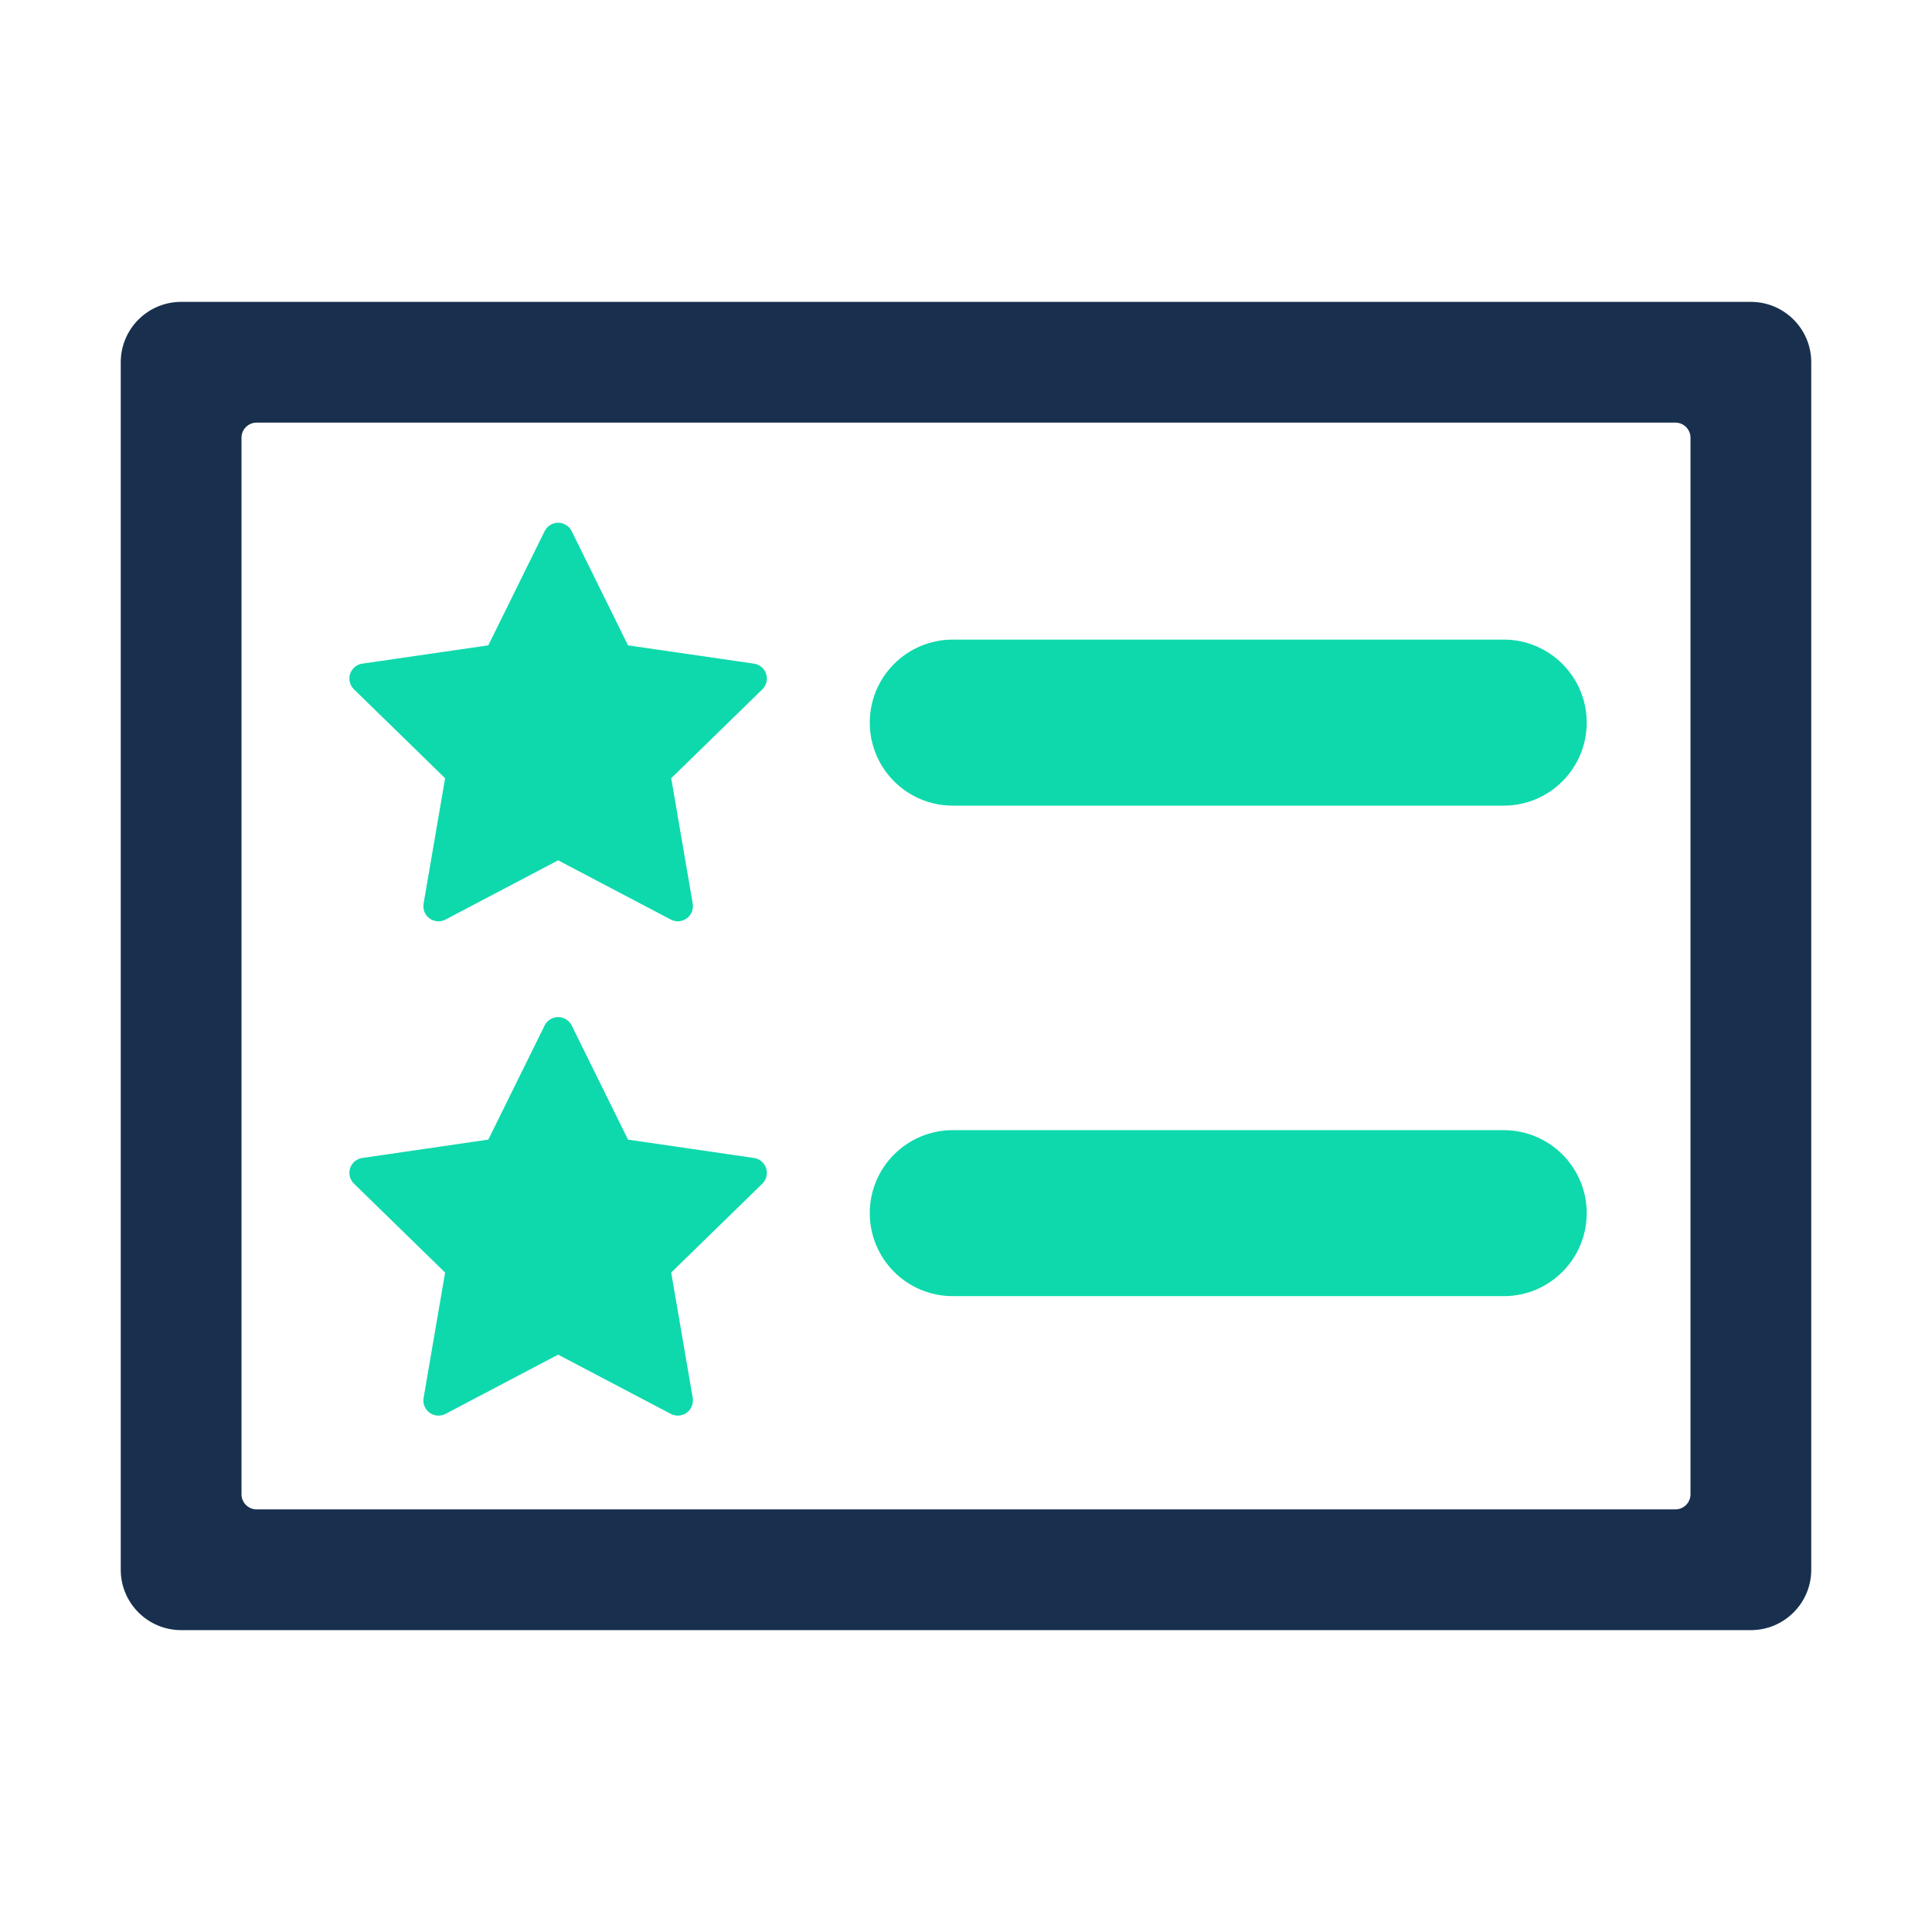 <?xml version="1.0" encoding="UTF-8"?>
<svg width="36px" height="36px" viewBox="0 0 36 36" version="1.1" xmlns="http://www.w3.org/2000/svg" xmlns:xlink="http://www.w3.org/1999/xlink">
    <title>推荐</title>
    <g id="页面-1" stroke="none" stroke-width="1" fill="none" fill-rule="evenodd">
        <g id="详情" transform="translate(-359, -3641)" fill-rule="nonzero">
            <g id="编组-67" transform="translate(335, 3641)">
                <g id="推荐" transform="translate(24, 0)">
                    <rect id="矩形" fill="#000000" opacity="0" x="0" y="0" width="36" height="36"></rect>
                    <path d="M3.375,5.625 L32.625,5.625 C33.246,5.625 33.75,6.129 33.75,6.75 L33.75,29.25 C33.75,29.871 33.246,30.375 32.625,30.375 L3.375,30.375 C2.754,30.375 2.25,29.871 2.25,29.25 L2.25,6.75 C2.25,6.129 2.754,5.625 3.375,5.625 Z M4.781,7.875 C4.626,7.875 4.5,8.001 4.5,8.156 L4.5,27.844 C4.5,27.999 4.626,28.125 4.781,28.125 L31.219,28.125 C31.374,28.125 31.5,27.999 31.5,27.844 L31.5,8.156 C31.5,8.001 31.374,7.875 31.219,7.875 L4.781,7.875 Z" id="形状" fill="#18304E"></path>
                    <path d="M10.4,18.952 C10.507,18.952 10.605,19.013 10.653,19.109 L11.702,21.235 L14.049,21.577 C14.155,21.592 14.243,21.666 14.276,21.768 C14.309,21.87 14.282,21.982 14.205,22.056 L12.507,23.712 L12.908,26.049 C12.926,26.155 12.882,26.262 12.796,26.324 C12.709,26.387 12.594,26.396 12.5,26.346 L10.4,25.242 L8.301,26.346 C8.206,26.396 8.092,26.387 8.005,26.324 C7.918,26.262 7.875,26.155 7.893,26.049 L8.294,23.712 L6.596,22.056 C6.519,21.982 6.491,21.87 6.524,21.768 C6.557,21.666 6.646,21.592 6.751,21.577 L9.099,21.235 L10.148,19.109 C10.196,19.013 10.293,18.952 10.4,18.952 Z M28.02,21.059 C28.874,21.059 29.566,21.751 29.566,22.605 C29.566,23.46 28.874,24.152 28.02,24.152 L17.754,24.152 C16.9,24.152 16.207,23.46 16.207,22.605 C16.207,21.751 16.9,21.059 17.754,21.059 L28.02,21.059 Z" id="形状结合" fill="#0ED9AC"></path>
                    <path d="M10.4,9.741 C10.507,9.741 10.605,9.802 10.653,9.898 L11.702,12.025 L14.049,12.366 C14.155,12.381 14.243,12.455 14.276,12.557 C14.309,12.659 14.282,12.771 14.205,12.845 L12.507,14.501 L12.908,16.838 C12.926,16.944 12.882,17.051 12.796,17.114 C12.709,17.176 12.594,17.185 12.5,17.135 L10.4,16.031 L8.301,17.135 C8.206,17.185 8.092,17.176 8.005,17.114 C7.918,17.051 7.875,16.944 7.893,16.838 L8.294,14.501 L6.596,12.845 C6.519,12.771 6.491,12.659 6.524,12.557 C6.557,12.455 6.646,12.381 6.751,12.366 L9.099,12.025 L10.148,9.898 C10.196,9.802 10.293,9.741 10.4,9.741 Z M28.02,11.918 C28.874,11.918 29.566,12.611 29.566,13.465 C29.566,14.319 28.874,15.012 28.02,15.012 L17.754,15.012 C16.9,15.012 16.207,14.319 16.207,13.465 C16.207,12.611 16.9,11.918 17.754,11.918 L28.02,11.918 Z" id="形状结合" fill="#0ED9AC"></path>
                </g>
            </g>
        </g>
    </g>
</svg>
